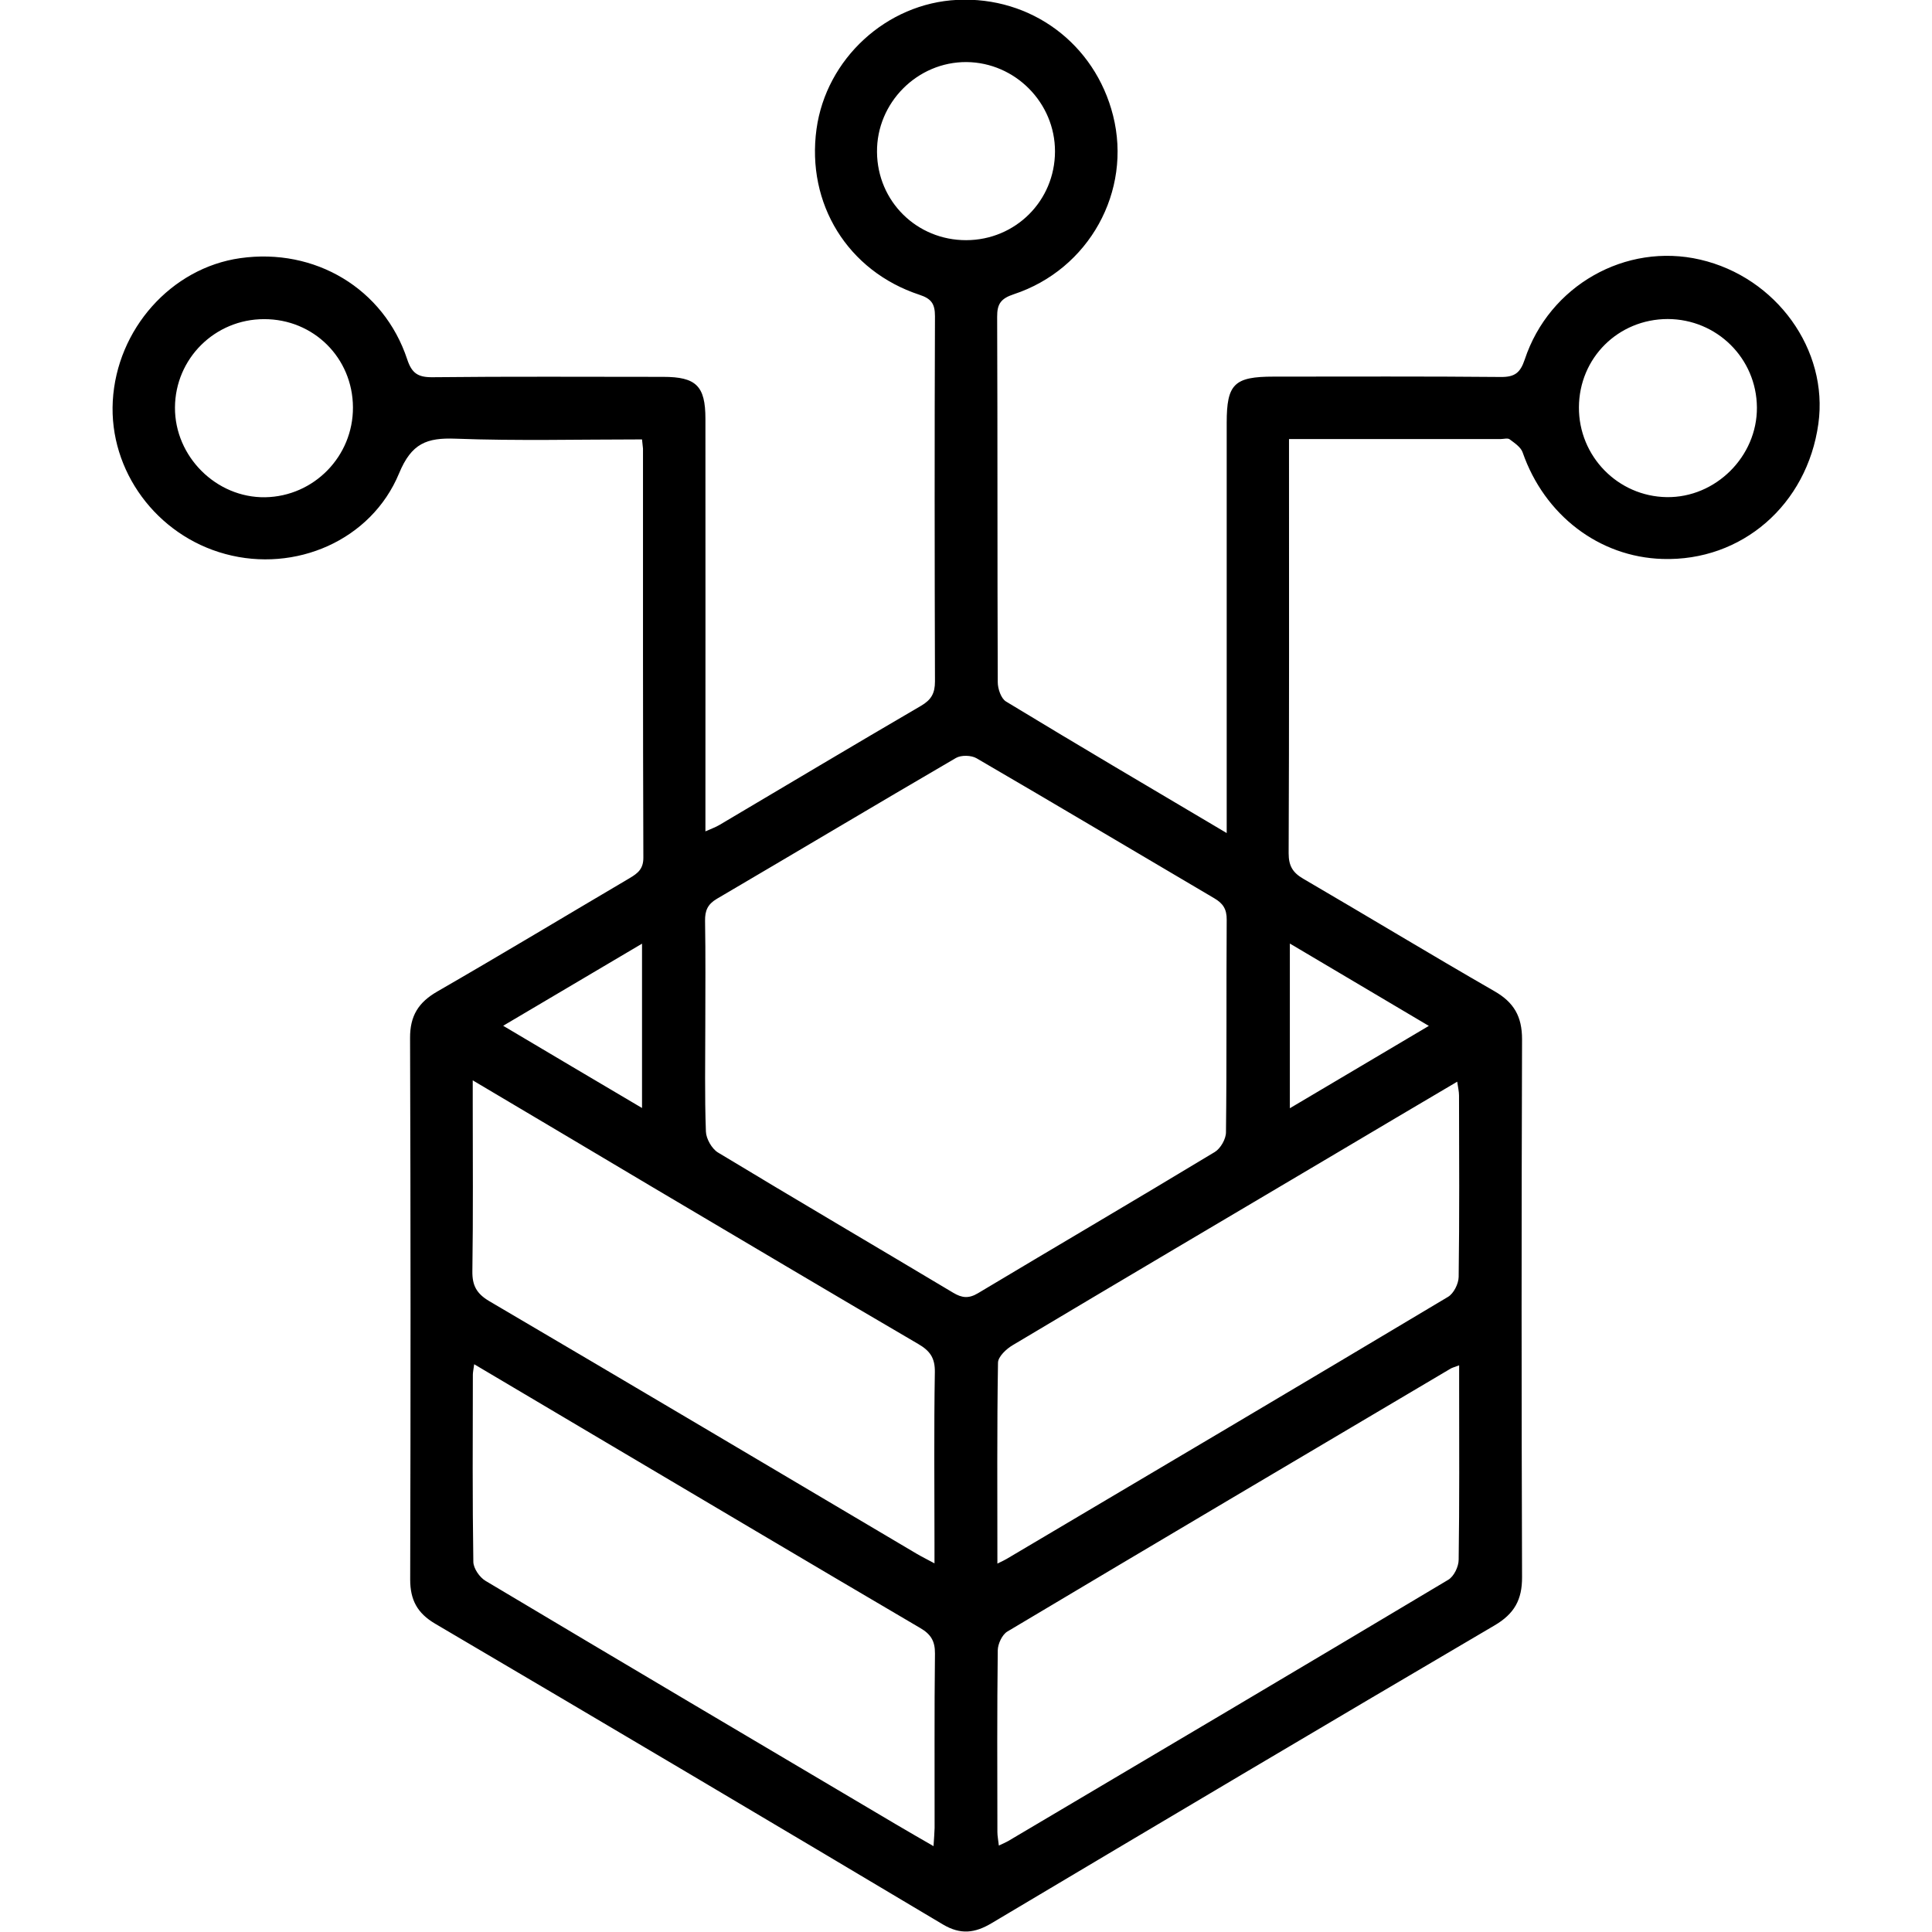 <?xml version="1.0" encoding="utf-8"?>
<!-- Generator: Adobe Illustrator 21.0.0, SVG Export Plug-In . SVG Version: 6.00 Build 0)  -->
<svg version="1.1" id="Camada_1" xmlns="http://www.w3.org/2000/svg" xmlns:xlink="http://www.w3.org/1999/xlink" x="0px" y="0px"
	 viewBox="0 0 1600 1600" style="enable-background:new 0 0 1600 1600;" xml:space="preserve">
<g>
	<path d="M531.7,363.9c-52.2,0-103.4,1.3-154.4-0.6c-23.9-0.9-36.5,3.8-46.8,28.7c-23.1,55.7-86.1,82.5-143.9,66.8
		c-57-15.4-96.4-68.9-93.2-126.7c3.3-59.5,48.4-110.2,105.5-118.3c61.9-8.8,118.9,25.2,138.3,83.7c3.8,11.6,8.9,15,20.9,14.9
		c63.7-0.7,127.4-0.3,191.1-0.3c27.3,0,35,7.5,35,34.7c0.1,107.8,0,215.7,0,323.5c0,5.4,0,10.9,0,18.2c4.9-2.2,8.4-3.4,11.6-5.3
		c55.6-32.9,111.1-66.1,167-98.7c8.5-5,11.5-10.4,11.5-20.2c-0.3-100.8-0.4-201.7,0-302.5c0-10.3-3.1-14.5-12.9-17.7
		c-59.4-19.6-93.7-75.4-85.2-137.2c8-58.2,58-104.2,116.6-107c61.1-3,114,36.3,129,95.8c15.8,62.6-19.8,127.4-82.3,148
		c-10.5,3.5-13.8,7.9-13.7,18.7c0.4,100.8,0.1,201.7,0.5,302.5c0,5.5,2.7,13.6,6.9,16.1c59.5,36.1,119.5,71.5,182.7,108.9
		c0-7.6,0-12.7,0-17.7c0-107.3,0-214.7,0-322c0-32.2,6.2-38.3,38.9-38.3c62.7,0,125.4-0.3,188.1,0.3c11.5,0.1,16.1-3.4,19.8-14.4
		c20.3-61.4,83.7-97.1,145.3-82.8c63.1,14.6,106.4,74.7,97.9,135.9c-9.3,67.1-63.4,114.1-129.1,112c-52.6-1.6-97.8-36.4-115.8-88.2
		c-1.5-4.4-6.7-7.8-10.8-10.9c-1.6-1.2-4.9-0.2-7.4-0.2c-57.6,0-115.3,0-175.3,0c0,5.5,0,10.3,0,15c0,109.4,0.2,218.7-0.3,328.1
		c0,10.4,3.4,16,12.2,21.1c52.8,30.8,105.1,62.5,158.1,93c16.3,9.3,23,21,23,39.9c-0.5,148.5-0.5,297,0,445.4
		c0.1,18.7-6.4,30.4-22.8,40c-139.1,81.7-277.9,164.1-416.5,246.6c-13.9,8.3-25.8,9.7-40.4,1c-139.9-83.4-280-166.4-420.4-249
		c-14.8-8.7-20.7-19.7-20.7-36.6c0.4-149.5,0.4-299-0.1-448.4c-0.1-18.4,6.9-29.6,22.6-38.6c53.4-30.8,106.2-62.6,159.3-93.9
		c6.7-4,11.4-7.6,11.3-17.1c-0.4-112.9-0.3-225.7-0.3-338.6C532.4,370,532.1,368,531.7,363.9z M584.1,848.3
		c0,29.6-0.6,59.2,0.5,88.8c0.2,6,4.9,14.2,9.9,17.3c64.7,39.1,130,77.4,194.9,116.2c7.2,4.3,12.8,5,20.5,0.4
		c65.3-39.1,131-77.6,196.2-117c4.7-2.9,9.2-10.7,9.2-16.3c0.7-58.7,0.2-117.3,0.6-176c0.1-8.8-3.1-13.6-10.3-17.8
		c-65.6-38.6-131-77.6-196.8-115.9c-4.4-2.6-12.8-2.8-17.1-0.3c-66.2,38.6-132,77.9-198.1,116.7c-7.6,4.5-9.8,9.8-9.7,18.1
		C584.4,791.2,584.1,819.8,584.1,848.3z M391.5,894.7c0,8.4,0,13.3,0,18.1c0,46.6,0.4,93.2-0.3,139.8c-0.2,12,3.5,18.7,13.9,24.9
		c118.3,69.5,236.2,139.5,354.3,209.4c4.1,2.4,8.4,4.5,14.5,7.8c0-7.2,0-12.1,0-17c0-47.1-0.5-94.2,0.3-141.3
		c0.2-11.8-4-17.7-13.8-23.4c-73.5-42.9-146.6-86.5-219.9-129.8C492,954.3,443.4,925.5,391.5,894.7z M826,1294.9
		c4.4-2.2,6.1-2.9,7.7-3.9c121.9-72.2,243.9-144.3,365.5-217c4.7-2.8,8.7-10.8,8.8-16.5c0.7-50.1,0.4-100.2,0.3-150.3
		c0-3.2-0.8-6.4-1.5-11.4c-34.6,20.4-67.7,40-100.7,59.6c-89.2,52.8-178.4,105.5-267.4,158.6c-5.3,3.1-12.1,9.5-12.2,14.5
		C825.6,1183.1,826,1237.7,826,1294.9z M392.7,1129.8c-0.7,5-1.1,6.8-1.1,8.7c-0.1,51.7-0.4,103.3,0.4,155
		c0.1,5.4,5.2,12.8,10.1,15.7c113.1,67.5,226.6,134.6,340,201.7c9.8,5.8,19.6,11.4,31,18c0.4-6.4,0.8-10.8,0.9-15.1
		c0.1-48.1-0.3-96.3,0.3-144.4c0.1-10.4-3.5-16.1-12.3-21.2c-90.3-53-180.3-106.5-270.4-159.8C459.2,1169.2,427,1150.1,392.7,1129.8
		z M1208.4,1130.7c-4.3,1.6-5.8,2-7,2.7c-122.5,72.5-245,144.9-367.2,217.8c-4.3,2.6-7.8,10.2-7.9,15.5
		c-0.6,50.1-0.4,100.3-0.3,150.5c0,3.3,0.7,6.5,1.2,11.2c3.4-1.6,5.6-2.5,7.7-3.7c121.6-72,243.2-143.9,364.5-216.4
		c4.7-2.8,8.6-10.9,8.6-16.6c0.7-47.6,0.4-95.3,0.4-142.9C1208.4,1143.5,1208.4,1138.1,1208.4,1130.7z M292.3,337.3
		c-0.2-40.9-32.6-73.1-73.6-73c-40.7,0-73.6,32.6-73.8,73.2c-0.2,40.6,34.2,74.9,74.7,74.3C260,411.1,292.5,377.9,292.3,337.3z
		 M1307.6,337.3c-0.2,40.6,32.3,73.8,72.7,74.4c40.5,0.6,75-33.7,74.7-74.3c-0.3-40.6-33.1-73.1-73.9-73.2
		C1340.1,264.3,1307.8,296.4,1307.6,337.3z M800.2,198.9c40.8-0.1,73.4-32.6,73.5-73.4c0.1-40.3-32.9-73.7-73.2-74.1
		c-40.8-0.3-74.6,33.7-74.2,74.5C726.6,166.8,759.3,199,800.2,198.9z M1068.2,917.8c39-23.1,76.1-45.1,115.1-68.2
		c-39.1-23.2-76.3-45.2-115.1-68.2C1068.2,827.4,1068.2,871.1,1068.2,917.8z M531.7,917.6c0-46.3,0-90,0-136.1
		c-38.8,22.9-76,45-115,68C455.7,872.7,492.8,894.6,531.7,917.6z"/>
</g>
</svg>
